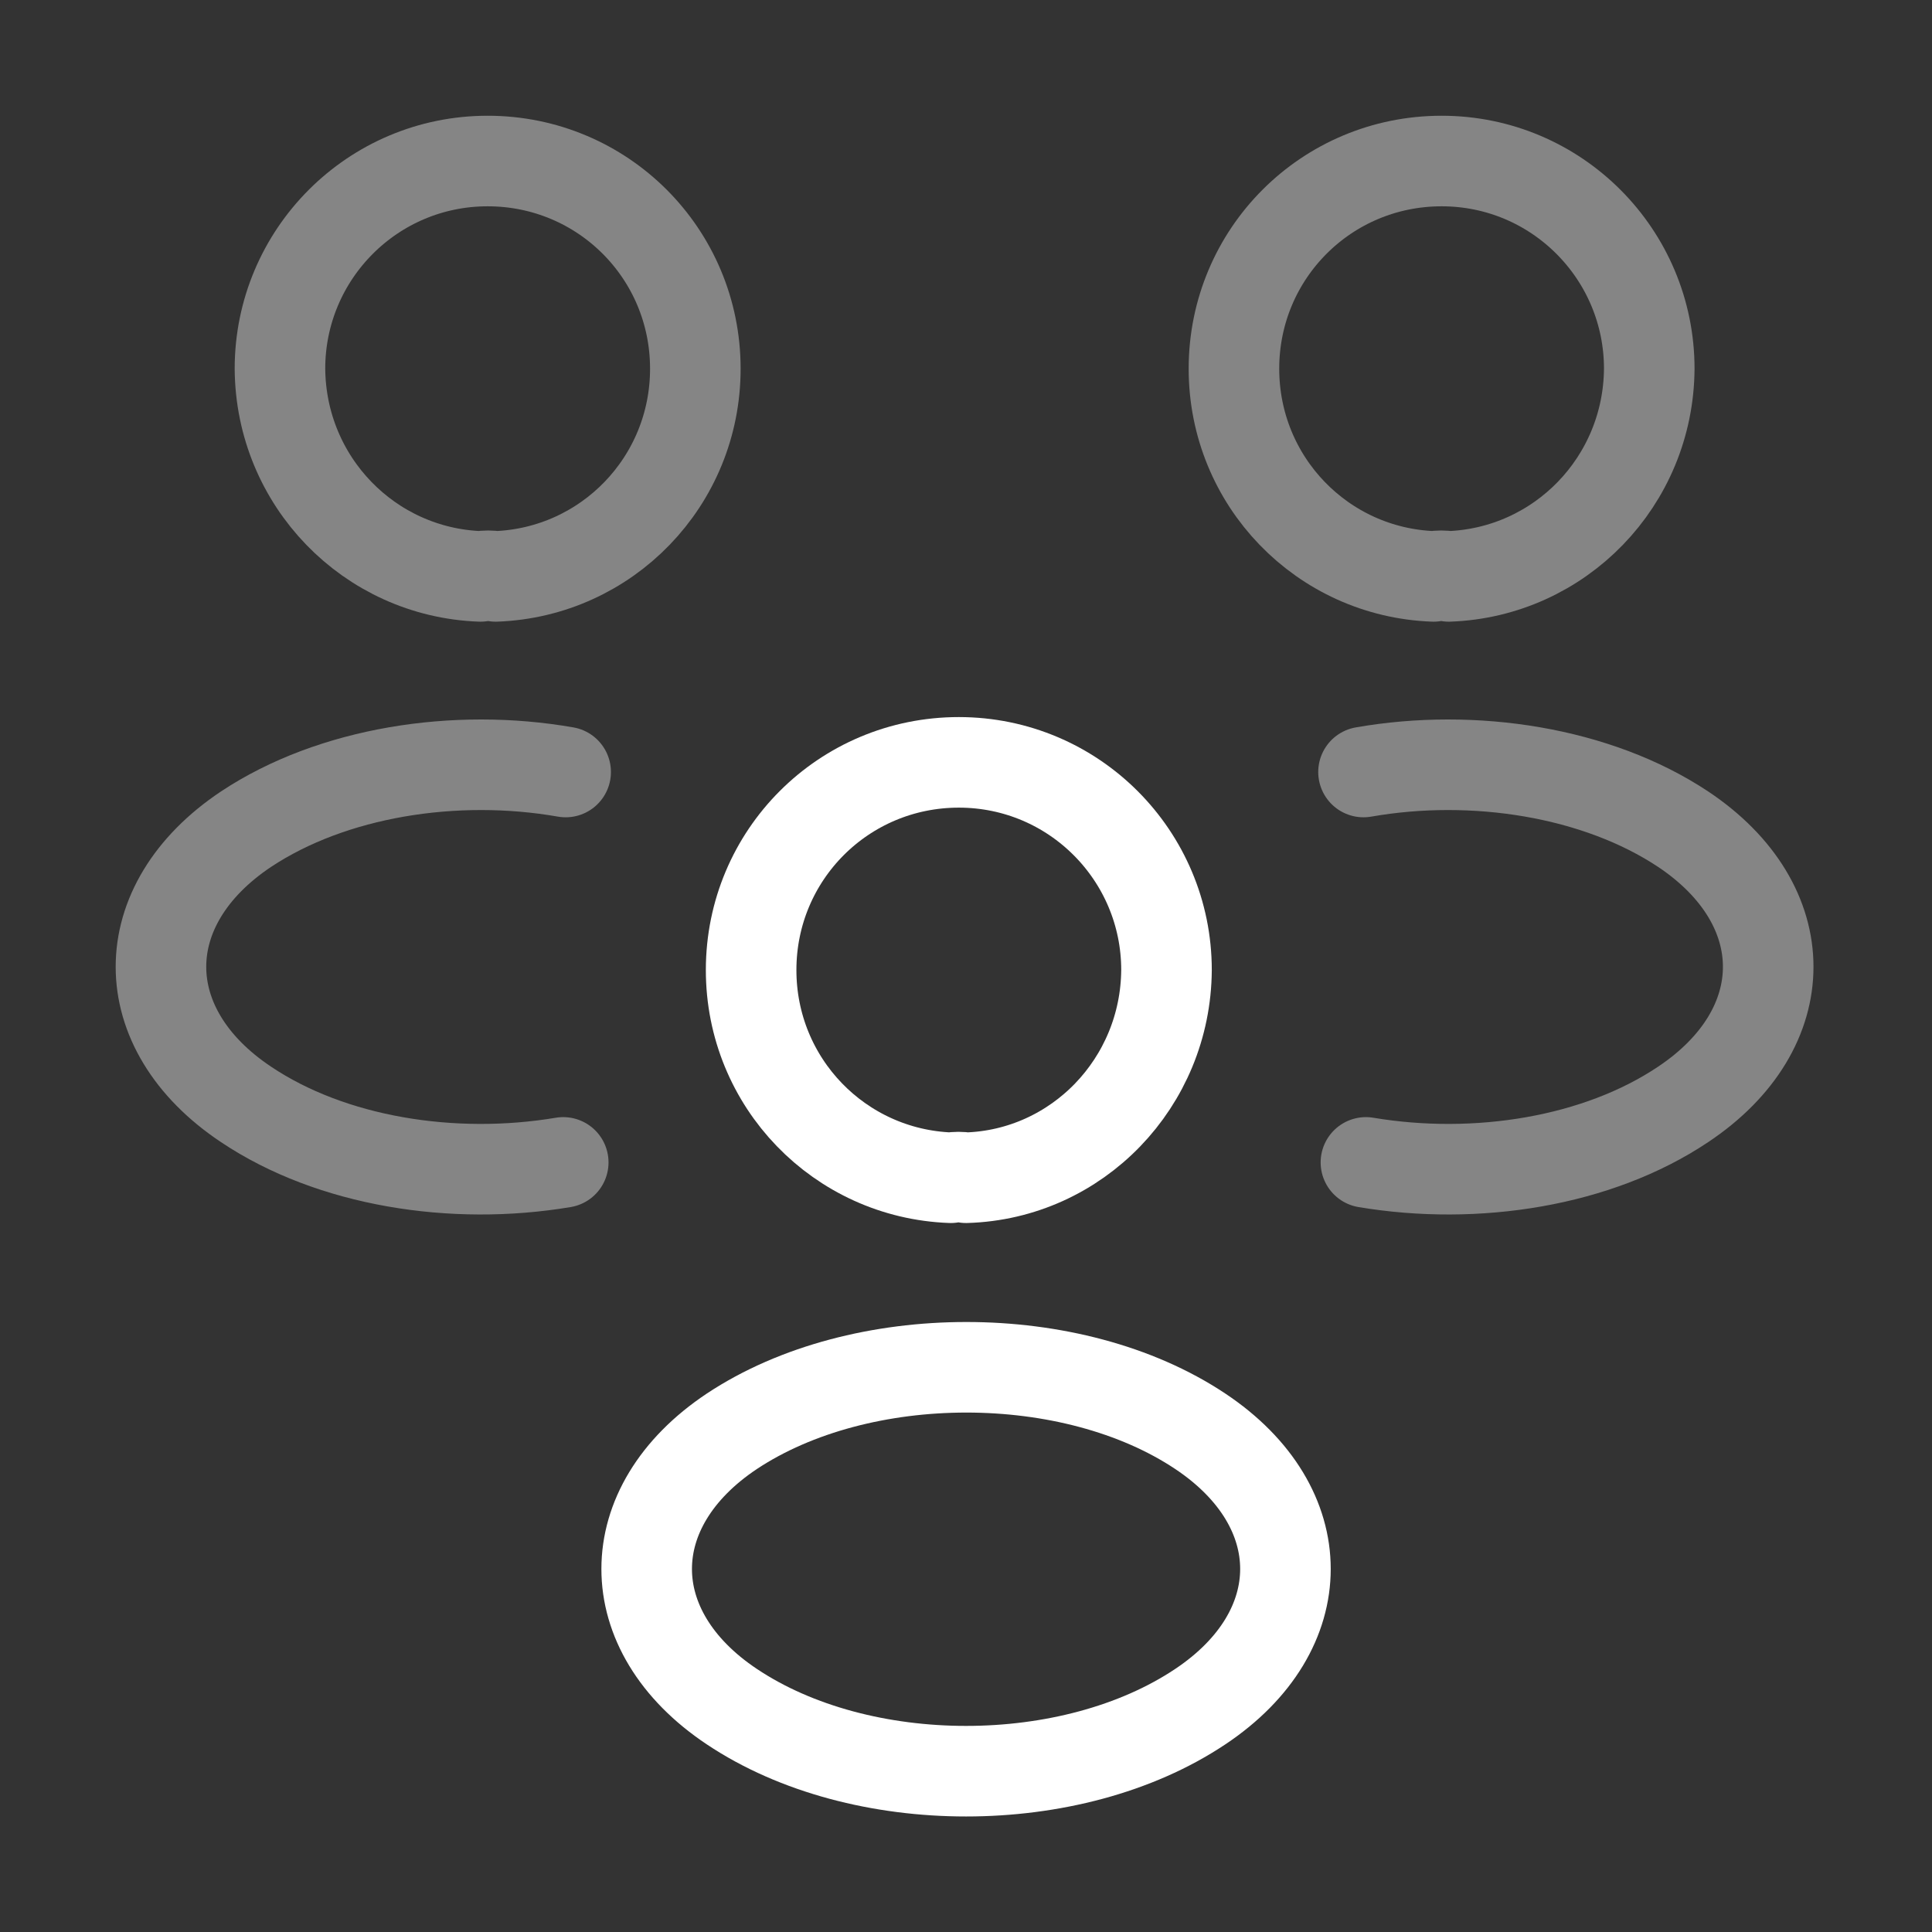 <svg width="32" height="32" viewBox="0 0 32 32" fill="none" xmlns="http://www.w3.org/2000/svg">
<rect x="0" y="0" width="32" height="32" fill="#333333" stroke="none"/>
<path opacity="0.4" d="M23.997 9.547C23.918 9.533 23.824 9.533 23.744 9.547C21.904 9.48 20.438 7.973 20.438 6.107C20.438 4.2 21.971 2.667 23.878 2.667C25.784 2.667 27.317 4.213 27.317 6.107C27.304 7.973 25.837 9.48 23.997 9.547Z" stroke="white" stroke-width="1.5" stroke-linecap="round" stroke-linejoin="round"/>
<path opacity="0.4" d="M22.624 19.253C24.451 19.56 26.464 19.24 27.877 18.293C29.757 17.04 29.757 14.987 27.877 13.733C26.451 12.787 24.411 12.467 22.584 12.787" stroke="white" stroke-width="1.5" stroke-linecap="round" stroke-linejoin="round"/>
<path opacity="0.4" d="M7.957 9.547C8.037 9.533 8.13 9.533 8.21 9.547C10.05 9.48 11.517 7.973 11.517 6.107C11.517 4.2 9.983 2.667 8.077 2.667C6.17 2.667 4.637 4.213 4.637 6.107C4.65 7.973 6.117 9.48 7.957 9.547Z" stroke="white" stroke-width="1.5" stroke-linecap="round" stroke-linejoin="round"/>
<path opacity="0.4" d="M9.329 19.253C7.503 19.56 5.489 19.24 4.076 18.293C2.196 17.04 2.196 14.987 4.076 13.733C5.503 12.787 7.543 12.467 9.369 12.787" stroke="white" stroke-width="1.5" stroke-linecap="round" stroke-linejoin="round"/>
<path d="M16.001 19.507C15.921 19.493 15.828 19.493 15.748 19.507C13.908 19.44 12.441 17.933 12.441 16.067C12.441 14.16 13.975 12.627 15.881 12.627C17.788 12.627 19.321 14.173 19.321 16.067C19.308 17.933 17.841 19.453 16.001 19.507Z" stroke="white" stroke-width="1.5" stroke-linecap="round" stroke-linejoin="round"/>
<path d="M12.121 23.707C10.241 24.96 10.241 27.013 12.121 28.267C14.254 29.693 17.748 29.693 19.881 28.267C21.761 27.013 21.761 24.96 19.881 23.707C17.761 22.293 14.254 22.293 12.121 23.707Z" stroke="white" stroke-width="1.5" stroke-linecap="round" stroke-linejoin="round"/>
</svg>
